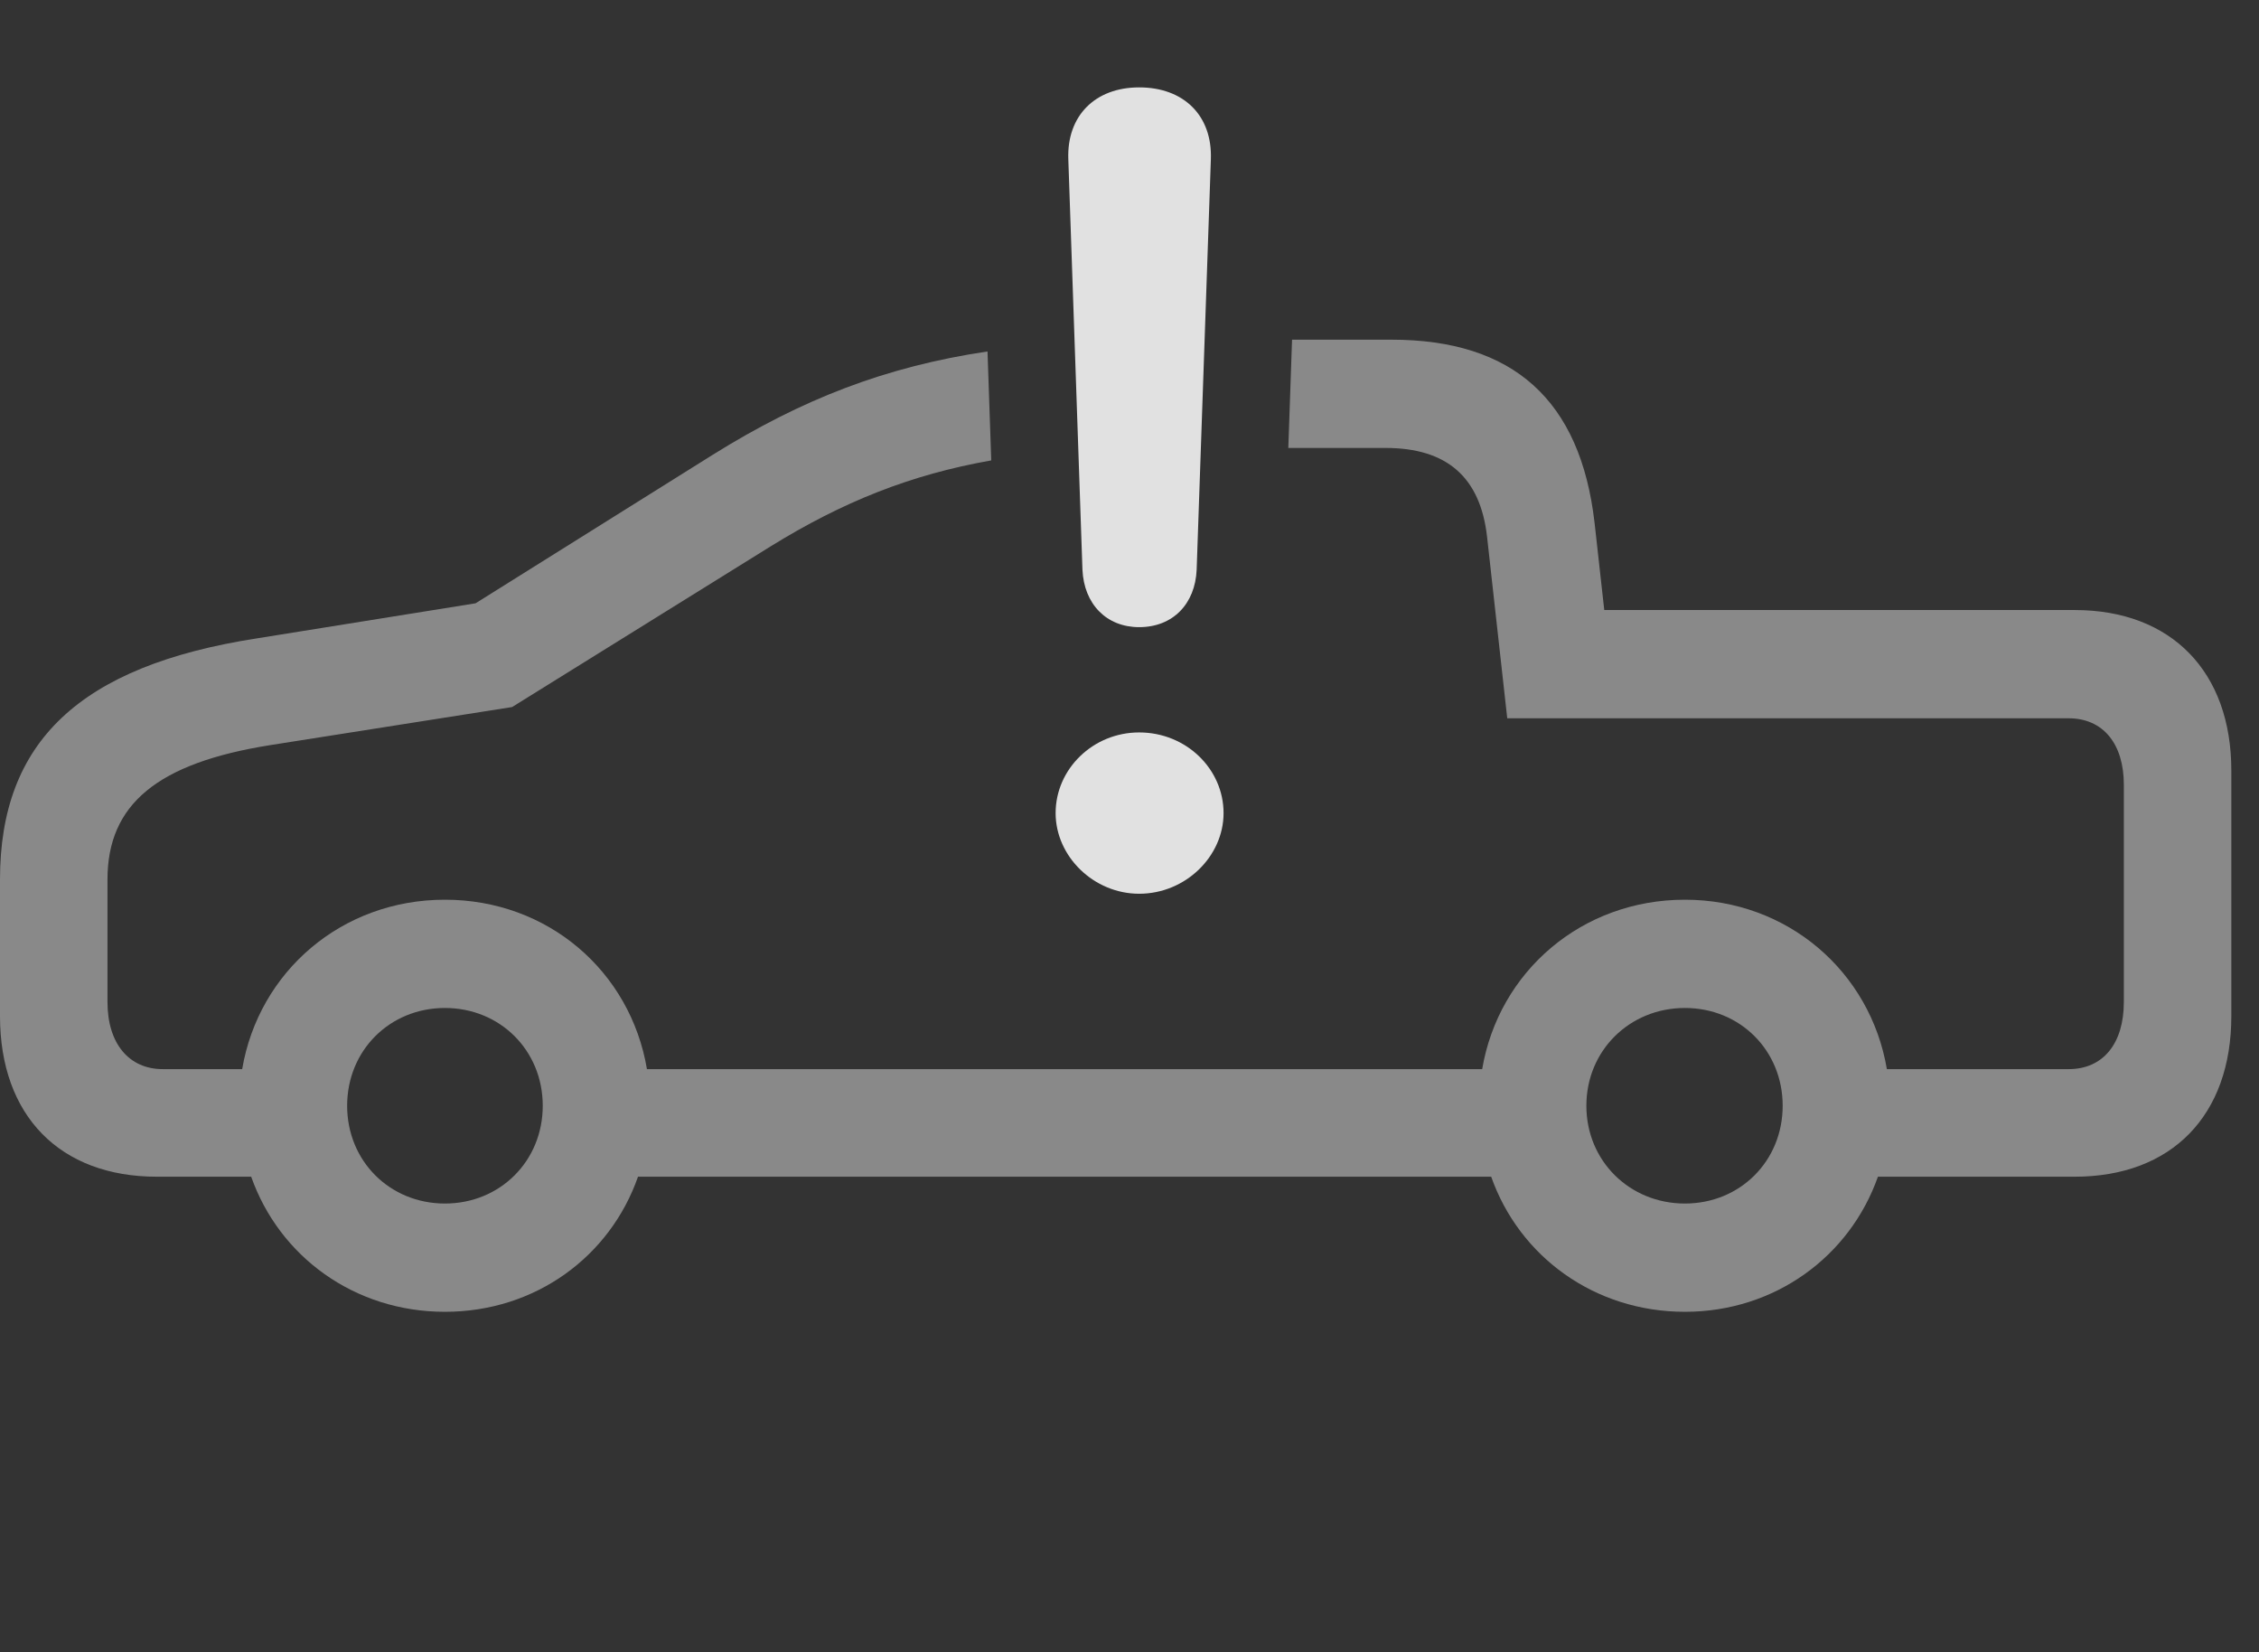 <?xml version="1.0" encoding="UTF-8"?>
<!--Generator: Apple Native CoreSVG 341-->
<!DOCTYPE svg
PUBLIC "-//W3C//DTD SVG 1.1//EN"
       "http://www.w3.org/Graphics/SVG/1.1/DTD/svg11.dtd">
<svg version="1.1" xmlns="http://www.w3.org/2000/svg" xmlns:xlink="http://www.w3.org/1999/xlink" viewBox="0 0 29.551 21.611">
 <rect x="0" y="0" width="29.551" height="21.611" fill="#333333" stroke="none"/>
 <g>
  <rect height="21.611" opacity="0" width="29.551" x="0" y="0"/>
  <path d="M20.859 6.836L20.986 7.979L27.139 7.979C28.408 7.979 29.189 8.789 29.189 10.078L29.189 13.291C29.189 14.59 28.408 15.391 27.139 15.391L24.566 15.391C24.199 16.433 23.219 17.158 22.041 17.158C20.856 17.158 19.874 16.433 19.507 15.391L8.346 15.391C7.982 16.433 7.006 17.158 5.82 17.158C4.635 17.158 3.653 16.433 3.286 15.391L2.051 15.391C0.781 15.391 0 14.59 0 13.291L0 11.504C0 9.707 1.035 8.711 3.359 8.35L6.221 7.891L9.326 5.947C10.486 5.224 11.581 4.796 12.918 4.597L12.967 6.022C11.91 6.208 11.021 6.565 10.078 7.148L6.699 9.248L3.535 9.746C2.061 9.98 1.406 10.518 1.406 11.504L1.406 13.105C1.406 13.652 1.689 13.984 2.129 13.984L3.168 13.984C3.385 12.707 4.471 11.768 5.82 11.768C7.17 11.768 8.248 12.707 8.463 13.984L19.389 13.984C19.606 12.707 20.691 11.768 22.041 11.768C23.382 11.768 24.467 12.707 24.683 13.984L27.061 13.984C27.51 13.984 27.783 13.652 27.783 13.105L27.783 10.264C27.783 9.727 27.51 9.395 27.061 9.395L19.717 9.395L19.453 7.021C19.365 6.24 18.926 5.859 18.125 5.859L16.853 5.859L16.902 4.443L18.203 4.443C19.795 4.443 20.674 5.234 20.859 6.836ZM4.541 14.463C4.541 15.185 5.098 15.742 5.82 15.742C6.543 15.742 7.1 15.185 7.1 14.463C7.1 13.74 6.543 13.184 5.82 13.184C5.098 13.184 4.541 13.74 4.541 14.463ZM20.752 14.463C20.752 15.185 21.318 15.742 22.041 15.742C22.764 15.742 23.32 15.185 23.32 14.463C23.32 13.74 22.764 13.184 22.041 13.184C21.318 13.184 20.752 13.74 20.752 14.463Z" fill="white" fill-opacity="0.425"/>
  <path d="M14.902 11.69C15.508 11.69 16.006 11.201 16.006 10.635C16.006 10.059 15.518 9.58 14.902 9.58C14.297 9.58 13.809 10.059 13.809 10.635C13.809 11.201 14.307 11.69 14.902 11.69ZM14.902 8.203C15.342 8.203 15.635 7.9 15.654 7.451L15.84 2.08C15.859 1.514 15.488 1.143 14.902 1.143C14.326 1.143 13.955 1.514 13.975 2.08L14.16 7.451C14.18 7.9 14.473 8.203 14.902 8.203Z" fill="white" fill-opacity="0.85"/>
 </g>
</svg>
